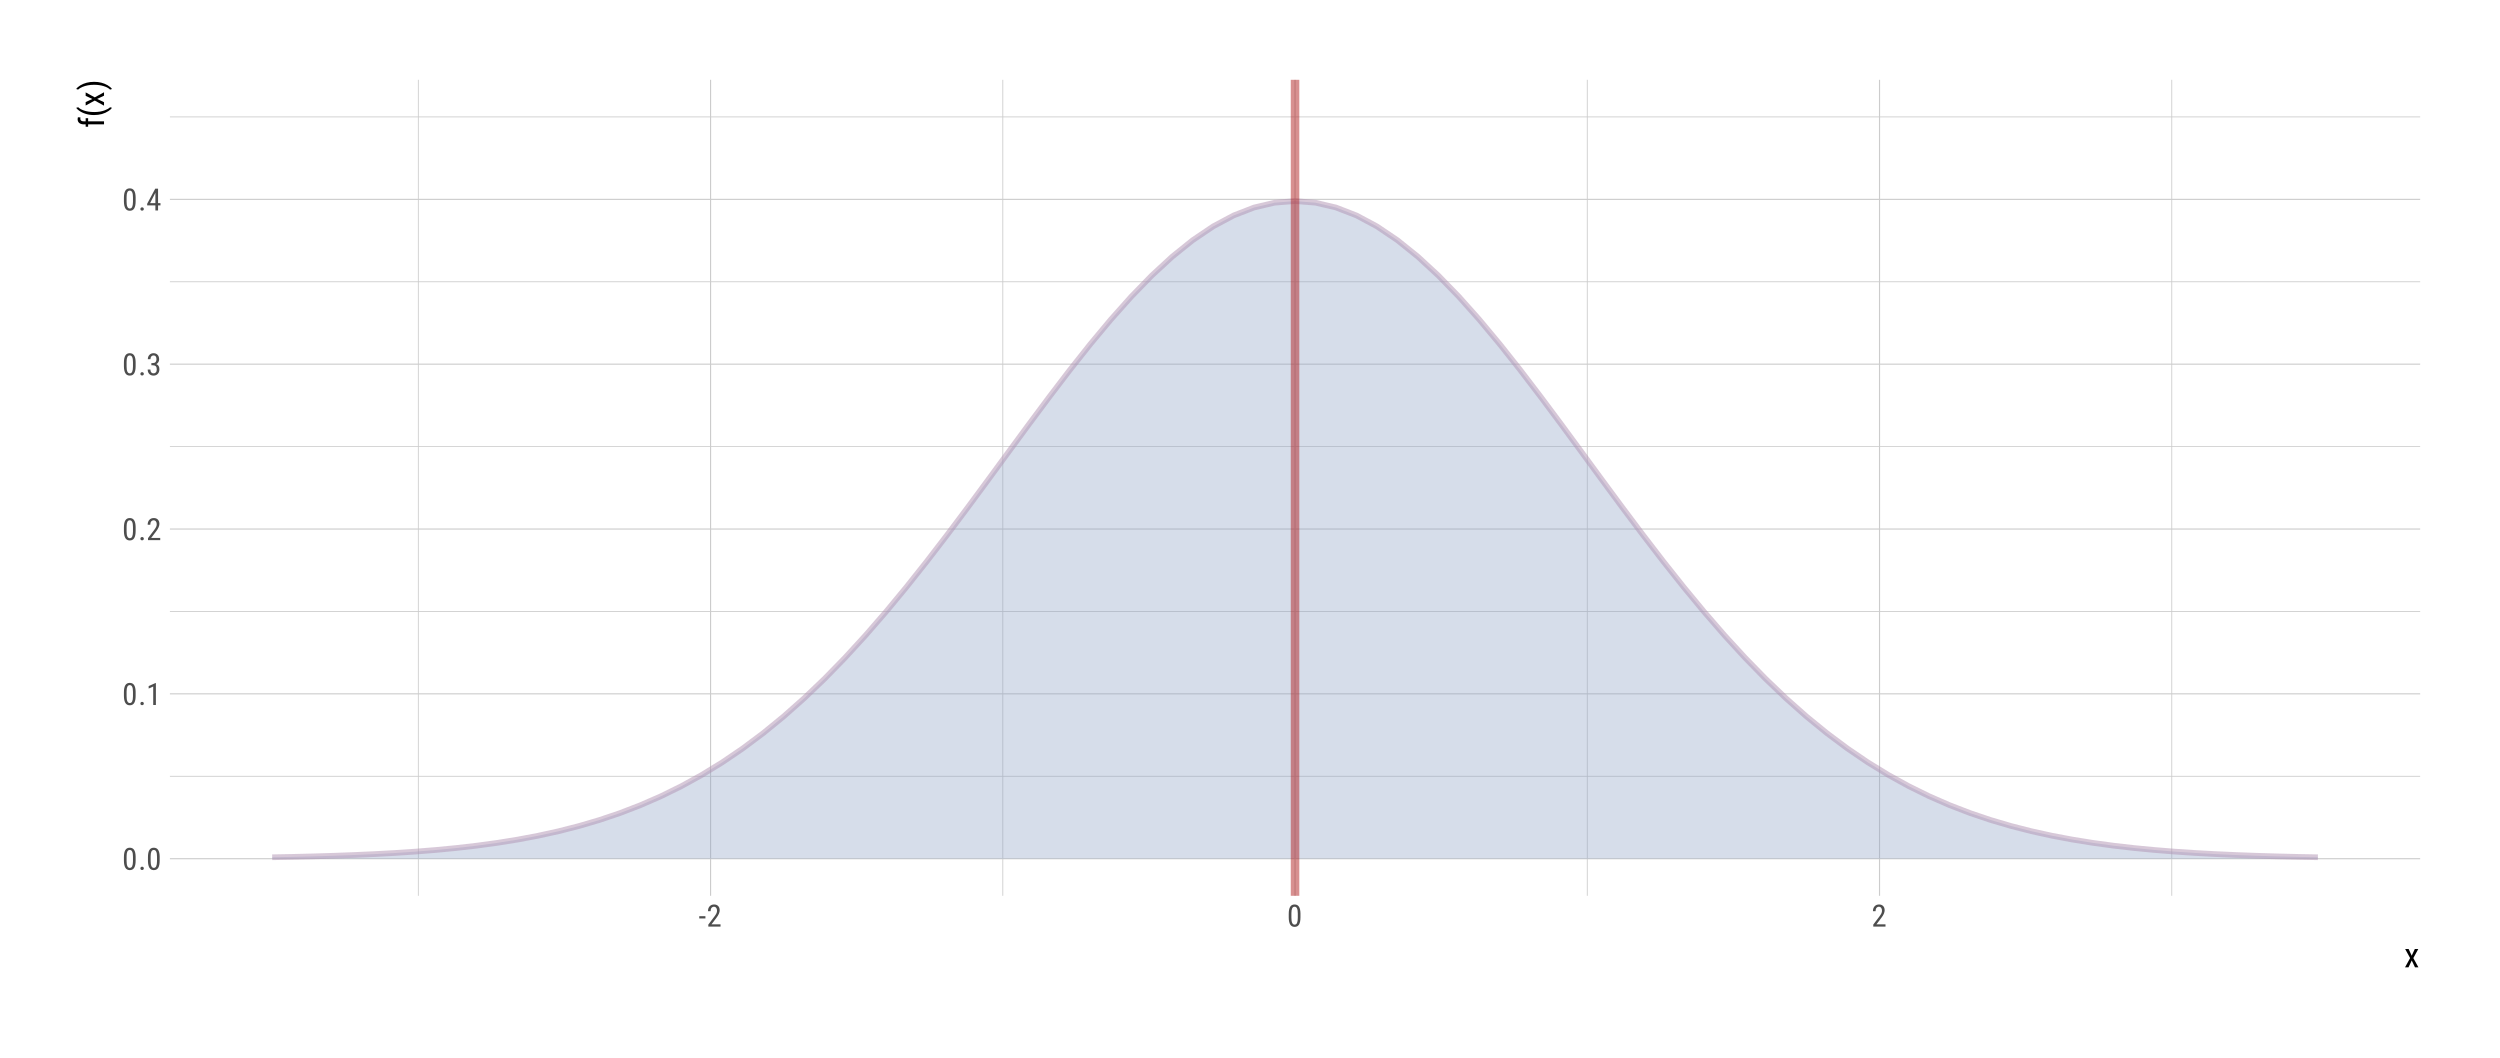 <?xml version="1.0" encoding="UTF-8"?>
<svg xmlns="http://www.w3.org/2000/svg" xmlns:xlink="http://www.w3.org/1999/xlink" width="936pt" height="396pt" viewBox="0 0 936 396" version="1.1">
<defs>
<g>
<symbol overflow="visible" id="glyph0-0">
<path style="stroke:none;" d="M 3.922 0 L 0.578 0 L 0.578 -8.172 L 3.922 -8.172 Z M 3.672 -0.484 L 3.672 -7.688 L 2.375 -4.094 Z M 0.844 -7.641 L 0.844 -0.531 L 2.109 -4.094 Z M 1.031 -0.297 L 3.453 -0.297 L 2.234 -3.703 Z M 2.234 -4.469 L 3.453 -7.875 L 1.031 -7.875 Z M 2.234 -4.469 "/>
</symbol>
<symbol overflow="visible" id="glyph0-1">
<path style="stroke:none;" d="M 5.031 -3.484 C 5.031 -2.273 4.852 -1.375 4.5 -0.781 C 4.145 -0.188 3.594 0.109 2.844 0.109 C 2.113 0.109 1.566 -0.176 1.203 -0.75 C 0.848 -1.32 0.66 -2.18 0.641 -3.328 L 0.641 -4.734 C 0.641 -5.93 0.816 -6.82 1.172 -7.406 C 1.523 -7.988 2.078 -8.281 2.828 -8.281 C 3.566 -8.281 4.113 -8 4.469 -7.438 C 4.82 -6.883 5.008 -6.047 5.031 -4.922 Z M 4.031 -4.906 C 4.031 -5.77 3.93 -6.406 3.734 -6.812 C 3.547 -7.227 3.242 -7.438 2.828 -7.438 C 2.422 -7.438 2.117 -7.234 1.922 -6.828 C 1.734 -6.43 1.641 -5.828 1.641 -5.016 L 1.641 -3.328 C 1.641 -2.461 1.738 -1.812 1.938 -1.375 C 2.133 -0.945 2.438 -0.734 2.844 -0.734 C 3.25 -0.734 3.547 -0.938 3.734 -1.344 C 3.922 -1.75 4.02 -2.375 4.031 -3.219 Z M 4.031 -4.906 "/>
</symbol>
<symbol overflow="visible" id="glyph0-2">
<path style="stroke:none;" d="M 0.812 -0.547 C 0.812 -0.723 0.863 -0.867 0.969 -0.984 C 1.07 -1.109 1.227 -1.172 1.438 -1.172 C 1.656 -1.172 1.816 -1.109 1.922 -0.984 C 2.035 -0.867 2.094 -0.723 2.094 -0.547 C 2.094 -0.367 2.035 -0.223 1.922 -0.109 C 1.816 0.004 1.656 0.062 1.438 0.062 C 1.227 0.062 1.07 0.004 0.969 -0.109 C 0.863 -0.223 0.812 -0.367 0.812 -0.547 Z M 0.812 -0.547 "/>
</symbol>
<symbol overflow="visible" id="glyph0-3">
<path style="stroke:none;" d="M 3.609 0 L 2.609 0 L 2.609 -6.922 L 0.906 -6.156 L 0.906 -7.094 L 3.453 -8.219 L 3.609 -8.219 Z M 3.609 0 "/>
</symbol>
<symbol overflow="visible" id="glyph0-4">
<path style="stroke:none;" d="M 5.234 0 L 0.656 0 L 0.656 -0.75 L 2.984 -3.828 C 3.336 -4.305 3.582 -4.695 3.719 -5 C 3.852 -5.312 3.922 -5.633 3.922 -5.969 C 3.922 -6.406 3.816 -6.758 3.609 -7.031 C 3.41 -7.301 3.148 -7.438 2.828 -7.438 C 2.41 -7.438 2.086 -7.289 1.859 -7 C 1.629 -6.719 1.516 -6.305 1.516 -5.766 L 0.531 -5.766 C 0.531 -6.516 0.734 -7.117 1.141 -7.578 C 1.555 -8.047 2.117 -8.281 2.828 -8.281 C 3.473 -8.281 3.984 -8.082 4.359 -7.688 C 4.734 -7.289 4.922 -6.758 4.922 -6.094 C 4.922 -5.289 4.5 -4.336 3.656 -3.234 L 1.844 -0.844 L 5.234 -0.844 Z M 5.234 0 "/>
</symbol>
<symbol overflow="visible" id="glyph0-5">
<path style="stroke:none;" d="M 1.922 -4.594 L 2.562 -4.594 C 2.969 -4.594 3.281 -4.719 3.5 -4.969 C 3.719 -5.219 3.828 -5.562 3.828 -6 C 3.828 -6.957 3.457 -7.438 2.719 -7.438 C 2.363 -7.438 2.082 -7.305 1.875 -7.047 C 1.676 -6.785 1.578 -6.445 1.578 -6.031 L 0.594 -6.031 C 0.594 -6.688 0.789 -7.223 1.188 -7.641 C 1.594 -8.066 2.102 -8.281 2.719 -8.281 C 3.363 -8.281 3.875 -8.078 4.25 -7.672 C 4.633 -7.273 4.828 -6.707 4.828 -5.969 C 4.828 -5.594 4.727 -5.238 4.531 -4.906 C 4.332 -4.582 4.078 -4.344 3.766 -4.188 C 4.535 -3.906 4.922 -3.27 4.922 -2.281 C 4.922 -1.551 4.719 -0.969 4.312 -0.531 C 3.906 -0.102 3.375 0.109 2.719 0.109 C 2.07 0.109 1.547 -0.094 1.141 -0.5 C 0.742 -0.914 0.547 -1.469 0.547 -2.156 L 1.547 -2.156 C 1.547 -1.719 1.648 -1.367 1.859 -1.109 C 2.066 -0.859 2.352 -0.734 2.719 -0.734 C 3.094 -0.734 3.391 -0.859 3.609 -1.109 C 3.828 -1.359 3.938 -1.738 3.938 -2.25 C 3.938 -3.25 3.461 -3.75 2.516 -3.75 L 1.922 -3.75 Z M 1.922 -4.594 "/>
</symbol>
<symbol overflow="visible" id="glyph0-6">
<path style="stroke:none;" d="M 4.422 -2.75 L 5.328 -2.75 L 5.328 -1.891 L 4.422 -1.891 L 4.422 0 L 3.422 0 L 3.422 -1.891 L 0.344 -1.891 L 0.344 -2.516 L 3.375 -8.172 L 4.422 -8.172 Z M 1.438 -2.75 L 3.422 -2.75 L 3.422 -6.625 Z M 1.438 -2.75 "/>
</symbol>
<symbol overflow="visible" id="glyph0-7">
<path style="stroke:none;" d="M 2.578 -3.047 L 0.266 -3.047 L 0.266 -3.891 L 2.578 -3.891 Z M 2.578 -3.047 "/>
</symbol>
<symbol overflow="visible" id="glyph1-0">
<path style="stroke:none;" d="M 4.438 0 L 0.656 0 L 0.656 -9.25 L 4.438 -9.25 Z M 4.141 -0.547 L 4.141 -8.703 L 2.688 -4.625 Z M 0.953 -8.641 L 0.953 -0.594 L 2.375 -4.625 Z M 1.156 -0.344 L 3.906 -0.344 L 2.531 -4.188 Z M 2.531 -5.047 L 3.906 -8.906 L 1.156 -8.906 Z M 2.531 -5.047 "/>
</symbol>
<symbol overflow="visible" id="glyph1-1">
<path style="stroke:none;" d="M 2.828 -4.359 L 4 -6.875 L 5.297 -6.875 L 3.438 -3.469 L 5.344 0 L 4.062 0 L 2.844 -2.578 L 1.625 0 L 0.328 0 L 2.234 -3.469 L 0.375 -6.875 L 1.672 -6.875 Z M 2.828 -4.359 "/>
</symbol>
<symbol overflow="visible" id="glyph2-0">
<path style="stroke:none;" d="M 0 -4.438 L 0 -0.656 L -9.25 -0.656 L -9.25 -4.438 Z M -0.547 -4.141 L -8.703 -4.141 L -4.625 -2.688 Z M -8.641 -0.953 L -0.594 -0.953 L -4.625 -2.375 Z M -0.344 -1.156 L -0.344 -3.906 L -4.188 -2.531 Z M -5.047 -2.531 L -8.906 -3.906 L -8.906 -1.156 Z M -5.047 -2.531 "/>
</symbol>
<symbol overflow="visible" id="glyph2-1">
<path style="stroke:none;" d="M 0 -1.328 L -5.953 -1.328 L -5.953 -0.438 L -6.875 -0.438 L -6.875 -1.328 L -7.656 -1.328 C -8.352 -1.348 -8.898 -1.523 -9.297 -1.859 C -9.691 -2.203 -9.891 -2.688 -9.891 -3.312 C -9.891 -3.531 -9.852 -3.754 -9.781 -3.984 L -8.828 -3.922 C -8.859 -3.766 -8.875 -3.598 -8.875 -3.422 C -8.875 -2.773 -8.422 -2.453 -7.516 -2.453 L -6.875 -2.453 L -6.875 -3.625 L -5.953 -3.625 L -5.953 -2.453 L 0 -2.453 Z M 0 -1.328 "/>
</symbol>
<symbol overflow="visible" id="glyph2-2">
<path style="stroke:none;" d="M -3.75 -0.812 C -4.863 -0.812 -5.906 -0.961 -6.875 -1.266 C -7.852 -1.566 -8.711 -1.992 -9.453 -2.547 C -9.898 -2.879 -10.223 -3.203 -10.422 -3.516 L -9.656 -3.734 C -9.164 -3.223 -8.43 -2.805 -7.453 -2.484 C -6.473 -2.16 -5.383 -1.984 -4.188 -1.953 L -3.672 -1.938 C -2.18 -1.938 -0.867 -2.148 0.266 -2.578 C 1.129 -2.891 1.797 -3.273 2.266 -3.734 L 2.984 -3.516 C 2.723 -3.117 2.289 -2.723 1.688 -2.328 C 0.176 -1.316 -1.633 -0.812 -3.75 -0.812 Z M -3.75 -0.812 "/>
</symbol>
<symbol overflow="visible" id="glyph2-3">
<path style="stroke:none;" d="M -4.359 -2.828 L -6.875 -4 L -6.875 -5.297 L -3.469 -3.438 L 0 -5.344 L 0 -4.062 L -2.578 -2.844 L 0 -1.625 L 0 -0.328 L -3.469 -2.234 L -6.875 -0.375 L -6.875 -1.672 Z M -4.359 -2.828 "/>
</symbol>
<symbol overflow="visible" id="glyph2-4">
<path style="stroke:none;" d="M -3.688 -3.25 C -1.801 -3.25 -0.129 -2.828 1.328 -1.984 C 2.098 -1.523 2.648 -1.051 2.984 -0.562 L 2.266 -0.344 C 1.754 -0.875 0.973 -1.301 -0.078 -1.625 C -1.129 -1.957 -2.281 -2.129 -3.531 -2.141 L -3.766 -2.141 C -5.367 -2.141 -6.805 -1.875 -8.078 -1.344 C -8.773 -1.051 -9.32 -0.719 -9.719 -0.344 L -10.422 -0.562 C -10.109 -1.031 -9.598 -1.484 -8.891 -1.922 C -7.41 -2.805 -5.676 -3.25 -3.688 -3.25 Z M -3.688 -3.25 "/>
</symbol>
</g>
<clipPath id="clip1">
  <path d="M 63.617 290 L 906.113 290 L 906.113 291 L 63.617 291 Z M 63.617 290 "/>
</clipPath>
<clipPath id="clip2">
  <path d="M 63.617 228 L 906.113 228 L 906.113 230 L 63.617 230 Z M 63.617 228 "/>
</clipPath>
<clipPath id="clip3">
  <path d="M 63.617 167 L 906.113 167 L 906.113 168 L 63.617 168 Z M 63.617 167 "/>
</clipPath>
<clipPath id="clip4">
  <path d="M 63.617 105 L 906.113 105 L 906.113 106 L 63.617 106 Z M 63.617 105 "/>
</clipPath>
<clipPath id="clip5">
  <path d="M 63.617 43 L 906.113 43 L 906.113 44 L 63.617 44 Z M 63.617 43 "/>
</clipPath>
<clipPath id="clip6">
  <path d="M 156 29.887 L 157 29.887 L 157 335.383 L 156 335.383 Z M 156 29.887 "/>
</clipPath>
<clipPath id="clip7">
  <path d="M 375 29.887 L 376 29.887 L 376 335.383 L 375 335.383 Z M 375 29.887 "/>
</clipPath>
<clipPath id="clip8">
  <path d="M 594 29.887 L 595 29.887 L 595 335.383 L 594 335.383 Z M 594 29.887 "/>
</clipPath>
<clipPath id="clip9">
  <path d="M 812 29.887 L 814 29.887 L 814 335.383 L 812 335.383 Z M 812 29.887 "/>
</clipPath>
<clipPath id="clip10">
  <path d="M 63.617 321 L 906.113 321 L 906.113 322 L 63.617 322 Z M 63.617 321 "/>
</clipPath>
<clipPath id="clip11">
  <path d="M 63.617 259 L 906.113 259 L 906.113 260 L 63.617 260 Z M 63.617 259 "/>
</clipPath>
<clipPath id="clip12">
  <path d="M 63.617 197 L 906.113 197 L 906.113 199 L 63.617 199 Z M 63.617 197 "/>
</clipPath>
<clipPath id="clip13">
  <path d="M 63.617 136 L 906.113 136 L 906.113 137 L 63.617 137 Z M 63.617 136 "/>
</clipPath>
<clipPath id="clip14">
  <path d="M 63.617 74 L 906.113 74 L 906.113 75 L 63.617 75 Z M 63.617 74 "/>
</clipPath>
<clipPath id="clip15">
  <path d="M 265 29.887 L 267 29.887 L 267 335.383 L 265 335.383 Z M 265 29.887 "/>
</clipPath>
<clipPath id="clip16">
  <path d="M 484 29.887 L 486 29.887 L 486 335.383 L 484 335.383 Z M 484 29.887 "/>
</clipPath>
<clipPath id="clip17">
  <path d="M 703 29.887 L 704 29.887 L 704 335.383 L 703 335.383 Z M 703 29.887 "/>
</clipPath>
<clipPath id="clip18">
  <path d="M 483 29.887 L 487 29.887 L 487 335.383 L 483 335.383 Z M 483 29.887 "/>
</clipPath>
</defs>
<g id="surface1534">
<rect x="0" y="0" width="936" height="396" style="fill:rgb(100%,100%,100%);fill-opacity:1;stroke:none;"/>
<g clip-path="url(#clip1)" clip-rule="nonzero">
<path style="fill:none;stroke-width:0.32;stroke-linecap:butt;stroke-linejoin:round;stroke:rgb(80%,80%,80%);stroke-opacity:1;stroke-miterlimit:10;" d="M 63.617 290.641 L 906.113 290.641 "/>
</g>
<g clip-path="url(#clip2)" clip-rule="nonzero">
<path style="fill:none;stroke-width:0.32;stroke-linecap:butt;stroke-linejoin:round;stroke:rgb(80%,80%,80%);stroke-opacity:1;stroke-miterlimit:10;" d="M 63.617 228.922 L 906.113 228.922 "/>
</g>
<g clip-path="url(#clip3)" clip-rule="nonzero">
<path style="fill:none;stroke-width:0.32;stroke-linecap:butt;stroke-linejoin:round;stroke:rgb(80%,80%,80%);stroke-opacity:1;stroke-miterlimit:10;" d="M 63.617 167.207 L 906.113 167.207 "/>
</g>
<g clip-path="url(#clip4)" clip-rule="nonzero">
<path style="fill:none;stroke-width:0.32;stroke-linecap:butt;stroke-linejoin:round;stroke:rgb(80%,80%,80%);stroke-opacity:1;stroke-miterlimit:10;" d="M 63.617 105.492 L 906.113 105.492 "/>
</g>
<g clip-path="url(#clip5)" clip-rule="nonzero">
<path style="fill:none;stroke-width:0.32;stroke-linecap:butt;stroke-linejoin:round;stroke:rgb(80%,80%,80%);stroke-opacity:1;stroke-miterlimit:10;" d="M 63.617 43.773 L 906.113 43.773 "/>
</g>
<g clip-path="url(#clip6)" clip-rule="nonzero">
<path style="fill:none;stroke-width:0.32;stroke-linecap:butt;stroke-linejoin:round;stroke:rgb(80%,80%,80%);stroke-opacity:1;stroke-miterlimit:10;" d="M 156.621 335.383 L 156.621 29.887 "/>
</g>
<g clip-path="url(#clip7)" clip-rule="nonzero">
<path style="fill:none;stroke-width:0.32;stroke-linecap:butt;stroke-linejoin:round;stroke:rgb(80%,80%,80%);stroke-opacity:1;stroke-miterlimit:10;" d="M 375.449 335.383 L 375.449 29.887 "/>
</g>
<g clip-path="url(#clip8)" clip-rule="nonzero">
<path style="fill:none;stroke-width:0.32;stroke-linecap:butt;stroke-linejoin:round;stroke:rgb(80%,80%,80%);stroke-opacity:1;stroke-miterlimit:10;" d="M 594.277 335.383 L 594.277 29.887 "/>
</g>
<g clip-path="url(#clip9)" clip-rule="nonzero">
<path style="fill:none;stroke-width:0.32;stroke-linecap:butt;stroke-linejoin:round;stroke:rgb(80%,80%,80%);stroke-opacity:1;stroke-miterlimit:10;" d="M 813.109 335.383 L 813.109 29.887 "/>
</g>
<g clip-path="url(#clip10)" clip-rule="nonzero">
<path style="fill:none;stroke-width:0.427;stroke-linecap:butt;stroke-linejoin:round;stroke:rgb(80%,80%,80%);stroke-opacity:1;stroke-miterlimit:10;" d="M 63.617 321.496 L 906.113 321.496 "/>
</g>
<g clip-path="url(#clip11)" clip-rule="nonzero">
<path style="fill:none;stroke-width:0.427;stroke-linecap:butt;stroke-linejoin:round;stroke:rgb(80%,80%,80%);stroke-opacity:1;stroke-miterlimit:10;" d="M 63.617 259.781 L 906.113 259.781 "/>
</g>
<g clip-path="url(#clip12)" clip-rule="nonzero">
<path style="fill:none;stroke-width:0.427;stroke-linecap:butt;stroke-linejoin:round;stroke:rgb(80%,80%,80%);stroke-opacity:1;stroke-miterlimit:10;" d="M 63.617 198.066 L 906.113 198.066 "/>
</g>
<g clip-path="url(#clip13)" clip-rule="nonzero">
<path style="fill:none;stroke-width:0.427;stroke-linecap:butt;stroke-linejoin:round;stroke:rgb(80%,80%,80%);stroke-opacity:1;stroke-miterlimit:10;" d="M 63.617 136.348 L 906.113 136.348 "/>
</g>
<g clip-path="url(#clip14)" clip-rule="nonzero">
<path style="fill:none;stroke-width:0.427;stroke-linecap:butt;stroke-linejoin:round;stroke:rgb(80%,80%,80%);stroke-opacity:1;stroke-miterlimit:10;" d="M 63.617 74.633 L 906.113 74.633 "/>
</g>
<g clip-path="url(#clip15)" clip-rule="nonzero">
<path style="fill:none;stroke-width:0.427;stroke-linecap:butt;stroke-linejoin:round;stroke:rgb(80%,80%,80%);stroke-opacity:1;stroke-miterlimit:10;" d="M 266.035 335.383 L 266.035 29.887 "/>
</g>
<g clip-path="url(#clip16)" clip-rule="nonzero">
<path style="fill:none;stroke-width:0.427;stroke-linecap:butt;stroke-linejoin:round;stroke:rgb(80%,80%,80%);stroke-opacity:1;stroke-miterlimit:10;" d="M 484.863 335.383 L 484.863 29.887 "/>
</g>
<g clip-path="url(#clip17)" clip-rule="nonzero">
<path style="fill:none;stroke-width:0.427;stroke-linecap:butt;stroke-linejoin:round;stroke:rgb(80%,80%,80%);stroke-opacity:1;stroke-miterlimit:10;" d="M 703.695 335.383 L 703.695 29.887 "/>
</g>
<path style=" stroke:none;fill-rule:nonzero;fill:rgb(54.51%,61.569%,76.471%);fill-opacity:0.349;" d="M 101.91 320.957 L 109.57 320.812 L 117.23 320.625 L 124.891 320.398 L 132.547 320.117 L 140.207 319.773 L 147.867 319.352 L 155.523 318.844 L 163.184 318.23 L 170.844 317.492 L 178.504 316.613 L 186.16 315.57 L 193.82 314.34 L 201.48 312.895 L 209.137 311.211 L 216.797 309.254 L 224.457 307 L 232.117 304.414 L 239.773 301.465 L 247.434 298.121 L 255.094 294.352 L 262.75 290.129 L 270.41 285.43 L 278.07 280.227 L 285.73 274.504 L 293.387 268.25 L 301.047 261.457 L 308.707 254.133 L 316.363 246.277 L 324.023 237.922 L 331.684 229.09 L 339.344 219.824 L 347 210.18 L 354.66 200.211 L 362.32 190 L 369.977 179.621 L 377.637 169.176 L 385.297 158.758 L 392.957 148.48 L 400.613 138.449 L 408.273 128.785 L 415.934 119.602 L 423.594 111.016 L 431.25 103.137 L 438.91 96.07 L 446.57 89.914 L 454.227 84.75 L 461.887 80.656 L 469.547 77.688 L 477.207 75.887 L 484.863 75.285 L 492.523 75.887 L 500.184 77.688 L 507.84 80.656 L 515.5 84.75 L 523.16 89.914 L 530.82 96.07 L 538.477 103.137 L 546.137 111.016 L 553.797 119.602 L 561.453 128.785 L 569.113 138.449 L 576.773 148.48 L 584.434 158.758 L 592.09 169.176 L 599.75 179.621 L 607.41 190 L 615.066 200.211 L 622.727 210.18 L 630.387 219.824 L 638.047 229.09 L 645.703 237.922 L 653.363 246.277 L 661.023 254.133 L 668.68 261.457 L 676.34 268.25 L 684 274.504 L 691.66 280.227 L 699.316 285.43 L 706.977 290.129 L 714.637 294.352 L 722.293 298.121 L 729.953 301.465 L 737.613 304.414 L 745.273 307 L 752.93 309.254 L 760.59 311.211 L 768.25 312.895 L 775.91 314.34 L 783.566 315.57 L 791.227 316.613 L 798.887 317.492 L 806.543 318.23 L 814.203 318.844 L 821.863 319.352 L 829.523 319.773 L 837.18 320.117 L 844.84 320.398 L 852.5 320.625 L 860.156 320.812 L 867.816 320.957 L 867.816 321.496 L 101.91 321.496 Z M 101.91 320.957 "/>
<path style="fill:none;stroke-width:2.134;stroke-linecap:butt;stroke-linejoin:round;stroke:rgb(69.02%,57.255%,69.412%);stroke-opacity:0.502;stroke-miterlimit:10;" d="M 101.91 320.957 L 109.57 320.812 L 117.23 320.625 L 124.891 320.398 L 132.547 320.117 L 140.207 319.773 L 147.867 319.352 L 155.523 318.844 L 163.184 318.23 L 170.844 317.492 L 178.504 316.613 L 186.16 315.57 L 193.82 314.34 L 201.48 312.895 L 209.137 311.211 L 216.797 309.254 L 224.457 307 L 232.117 304.414 L 239.773 301.465 L 247.434 298.121 L 255.094 294.352 L 262.75 290.129 L 270.41 285.43 L 278.07 280.227 L 285.73 274.504 L 293.387 268.25 L 301.047 261.457 L 308.707 254.133 L 316.363 246.277 L 324.023 237.922 L 331.684 229.09 L 339.344 219.824 L 347 210.18 L 354.66 200.211 L 362.32 190 L 369.977 179.621 L 377.637 169.176 L 385.297 158.758 L 392.957 148.48 L 400.613 138.449 L 408.273 128.785 L 415.934 119.602 L 423.594 111.016 L 431.25 103.137 L 438.91 96.07 L 446.57 89.914 L 454.227 84.75 L 461.887 80.656 L 469.547 77.688 L 477.207 75.887 L 484.863 75.285 L 492.523 75.887 L 500.184 77.688 L 507.84 80.656 L 515.5 84.75 L 523.16 89.914 L 530.82 96.07 L 538.477 103.137 L 546.137 111.016 L 553.797 119.602 L 561.453 128.785 L 569.113 138.449 L 576.773 148.48 L 584.434 158.758 L 592.09 169.176 L 599.75 179.621 L 607.41 190 L 615.066 200.211 L 622.727 210.18 L 630.387 219.824 L 638.047 229.09 L 645.703 237.922 L 653.363 246.277 L 661.023 254.133 L 668.68 261.457 L 676.34 268.25 L 684 274.504 L 691.66 280.227 L 699.316 285.43 L 706.977 290.129 L 714.637 294.352 L 722.293 298.121 L 729.953 301.465 L 737.613 304.414 L 745.273 307 L 752.93 309.254 L 760.59 311.211 L 768.25 312.895 L 775.91 314.34 L 783.566 315.57 L 791.227 316.613 L 798.887 317.492 L 806.543 318.23 L 814.203 318.844 L 821.863 319.352 L 829.523 319.773 L 837.18 320.117 L 844.84 320.398 L 852.5 320.625 L 860.156 320.812 L 867.816 320.957 "/>
<g clip-path="url(#clip18)" clip-rule="nonzero">
<path style="fill:none;stroke-width:3.201;stroke-linecap:butt;stroke-linejoin:round;stroke:rgb(69.804%,13.333%,13.333%);stroke-opacity:0.502;stroke-miterlimit:10;" d="M 484.863 335.383 L 484.863 29.887 "/>
</g>
<g style="fill:rgb(30.196%,30.196%,30.196%);fill-opacity:1;">
  <use xlink:href="#glyph0-1" x="45.754" y="325.665"/>
  <use xlink:href="#glyph0-2" x="51.754" y="325.665"/>
  <use xlink:href="#glyph0-1" x="54.754" y="325.665"/>
</g>
<g style="fill:rgb(30.196%,30.196%,30.196%);fill-opacity:1;">
  <use xlink:href="#glyph0-1" x="45.754" y="263.95"/>
  <use xlink:href="#glyph0-2" x="51.754" y="263.95"/>
  <use xlink:href="#glyph0-3" x="54.754" y="263.95"/>
</g>
<g style="fill:rgb(30.196%,30.196%,30.196%);fill-opacity:1;">
  <use xlink:href="#glyph0-1" x="45.754" y="202.235"/>
  <use xlink:href="#glyph0-2" x="51.754" y="202.235"/>
  <use xlink:href="#glyph0-4" x="54.754" y="202.235"/>
</g>
<g style="fill:rgb(30.196%,30.196%,30.196%);fill-opacity:1;">
  <use xlink:href="#glyph0-1" x="45.754" y="140.517"/>
  <use xlink:href="#glyph0-2" x="51.754" y="140.517"/>
  <use xlink:href="#glyph0-5" x="54.754" y="140.517"/>
</g>
<g style="fill:rgb(30.196%,30.196%,30.196%);fill-opacity:1;">
  <use xlink:href="#glyph0-1" x="45.754" y="78.802"/>
  <use xlink:href="#glyph0-2" x="51.754" y="78.802"/>
  <use xlink:href="#glyph0-6" x="54.754" y="78.802"/>
</g>
<g style="fill:rgb(30.196%,30.196%,30.196%);fill-opacity:1;">
  <use xlink:href="#glyph0-7" x="261.535" y="346.915"/>
  <use xlink:href="#glyph0-4" x="264.535" y="346.915"/>
</g>
<g style="fill:rgb(30.196%,30.196%,30.196%);fill-opacity:1;">
  <use xlink:href="#glyph0-1" x="481.863" y="346.915"/>
</g>
<g style="fill:rgb(30.196%,30.196%,30.196%);fill-opacity:1;">
  <use xlink:href="#glyph0-4" x="700.695" y="346.915"/>
</g>
<g style="fill:rgb(0%,0%,0%);fill-opacity:1;">
  <use xlink:href="#glyph1-1" x="900.113" y="362.174"/>
</g>
<g style="fill:rgb(0%,0%,0%);fill-opacity:1;">
  <use xlink:href="#glyph2-1" x="38.947" y="47.887"/>
  <use xlink:href="#glyph2-2" x="38.947" y="43.887"/>
  <use xlink:href="#glyph2-3" x="38.947" y="39.887"/>
  <use xlink:href="#glyph2-4" x="38.947" y="33.887"/>
</g>
</g>
</svg>
